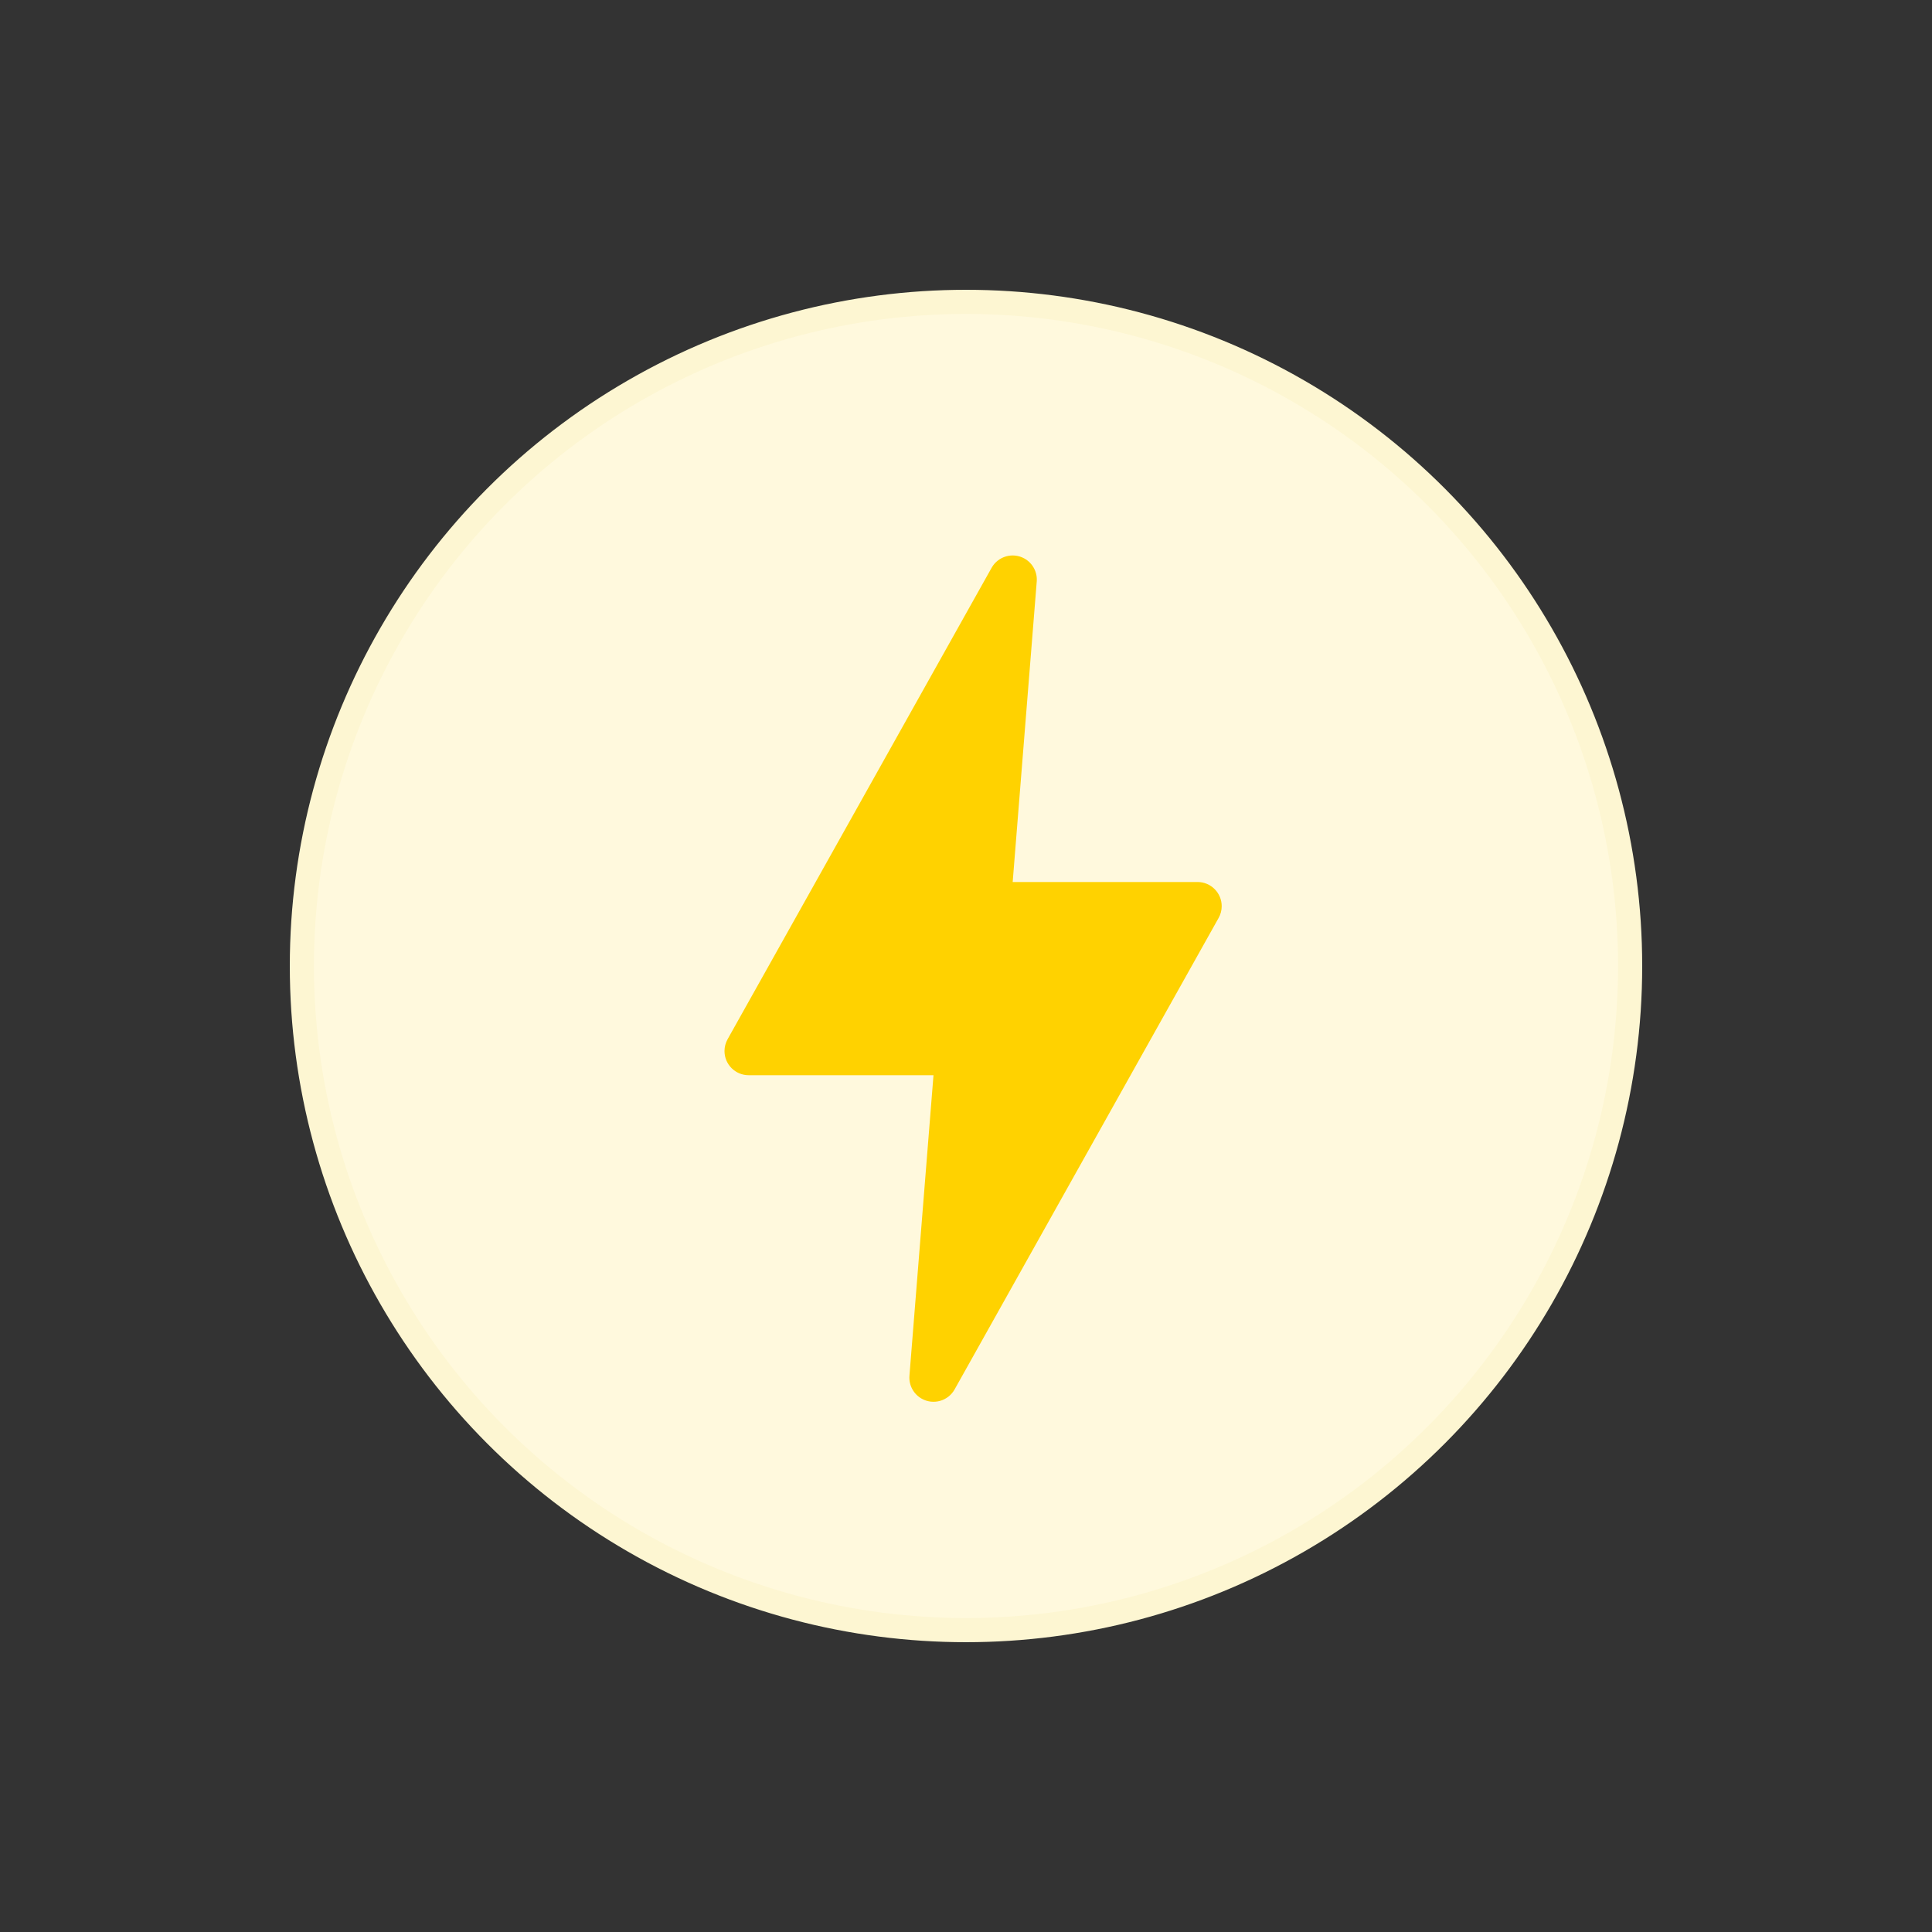<svg xmlns="http://www.w3.org/2000/svg" width="80" height="80" viewBox="0 0 80 80">
    <rect x="0" y="0" width="80" height="80" fill="#333333" stroke="none"/>
    <g fill="none" fill-rule="evenodd">
        <g>
            <g transform="translate(-727 -2236) translate(727 2236)">
                <path d="M0 0H80V80H0z"/>
                <circle cx="40" cy="40" r="27.5" fill="#FFF9DD" stroke="#FDF6D2"/>
                <path fill="#FFD200" d="M42.421 23.128c.34.19.54.562.508.952l-.996 12.442h7.655c.552 0 1 .448 1 1 0 .172-.044.34-.128.489L39.528 57.533c-.27.482-.88.654-1.361.384-.341-.19-.54-.563-.509-.952l.996-12.443H31c-.552 0-1-.447-1-1 0-.17.044-.339.127-.488L41.06 23.512c.27-.482.88-.654 1.361-.384z"/>
            </g>
        </g>
    </g>
</svg>
